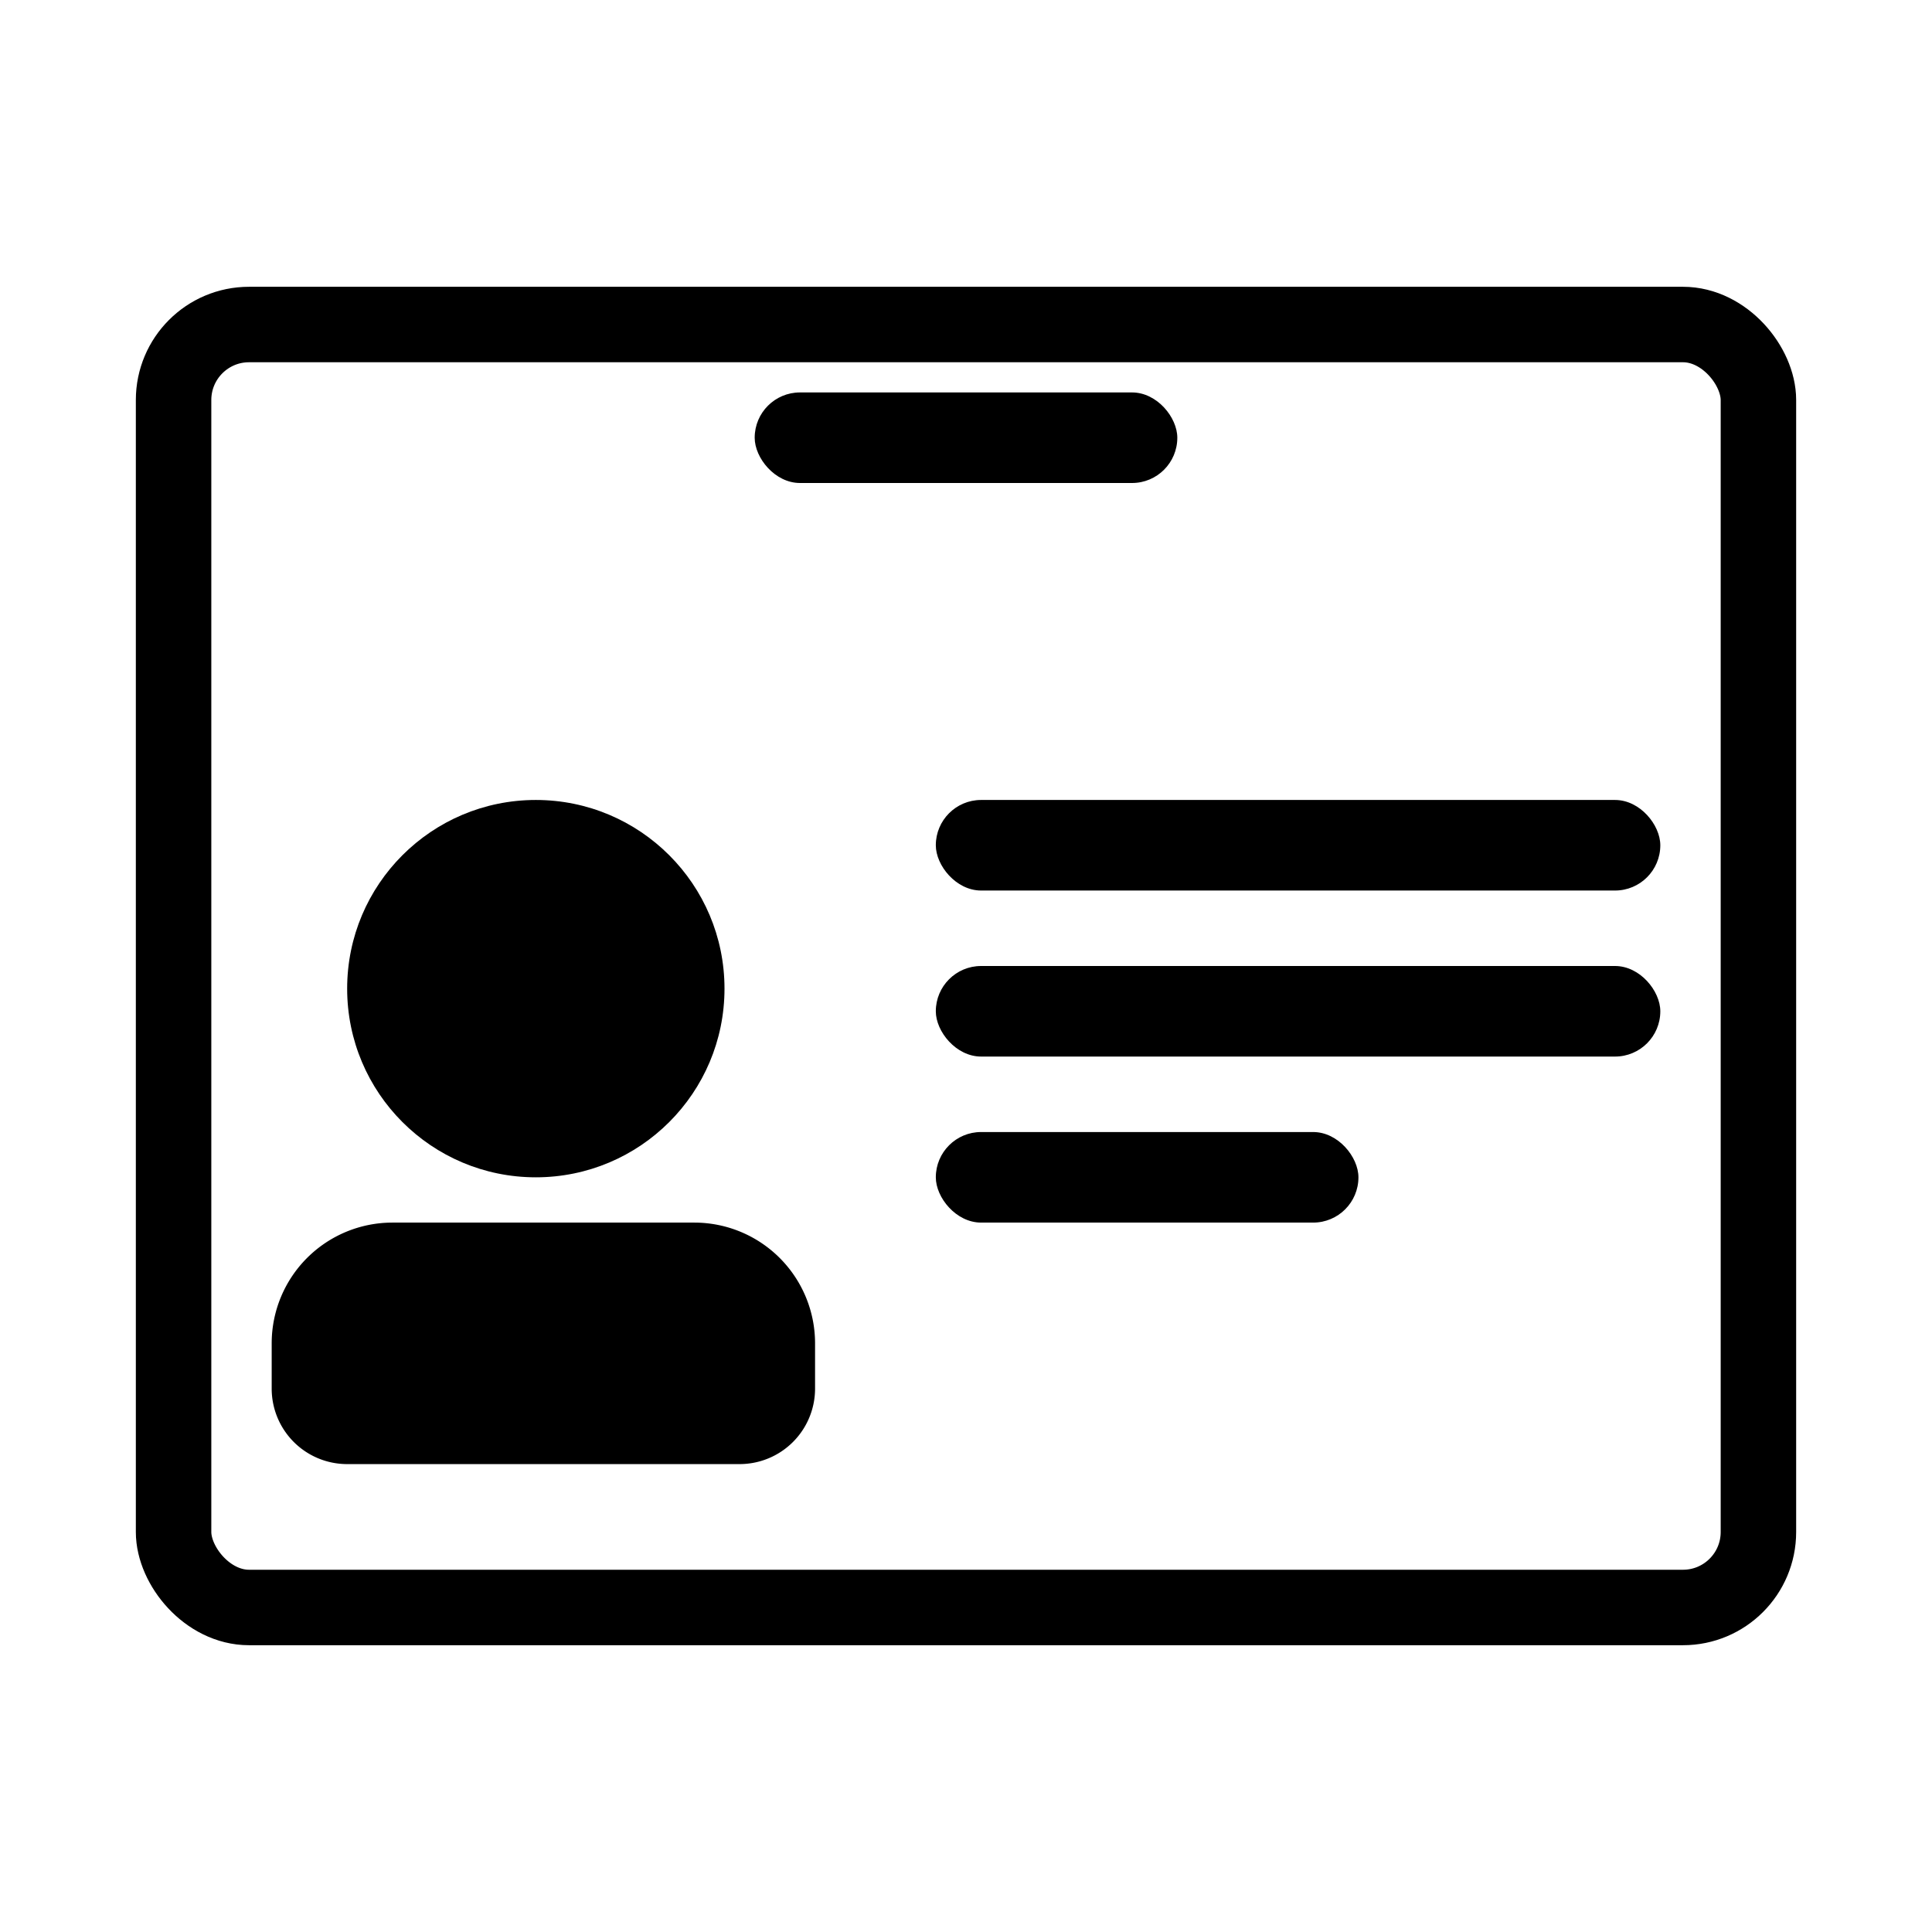 <svg width="128" height="128" xmlns="http://www.w3.org/2000/svg"><g fill="none" fill-rule="evenodd"><rect stroke="#000" stroke-width="5" x="11.5" y="21.5" width="105" height="85" rx="5"/><rect fill="#000" x="50" y="26" width="28" height="6" rx="3"/><rect fill="#000" x="62" y="53" width="48" height="6" rx="3"/><rect fill="#000" x="62" y="64" width="48" height="6" rx="3"/><rect fill="#000" x="62" y="75" width="28" height="6" rx="3"/><path d="M26 81h20a8 8 0 0 1 8 8v3a5 5 0 0 1-5 5H23a5 5 0 0 1-5-5v-3a8 8 0 0 1 8-8z" fill="#000"/><circle fill="#000" cx="35.5" cy="65.5" r="12.5"/></g></svg>